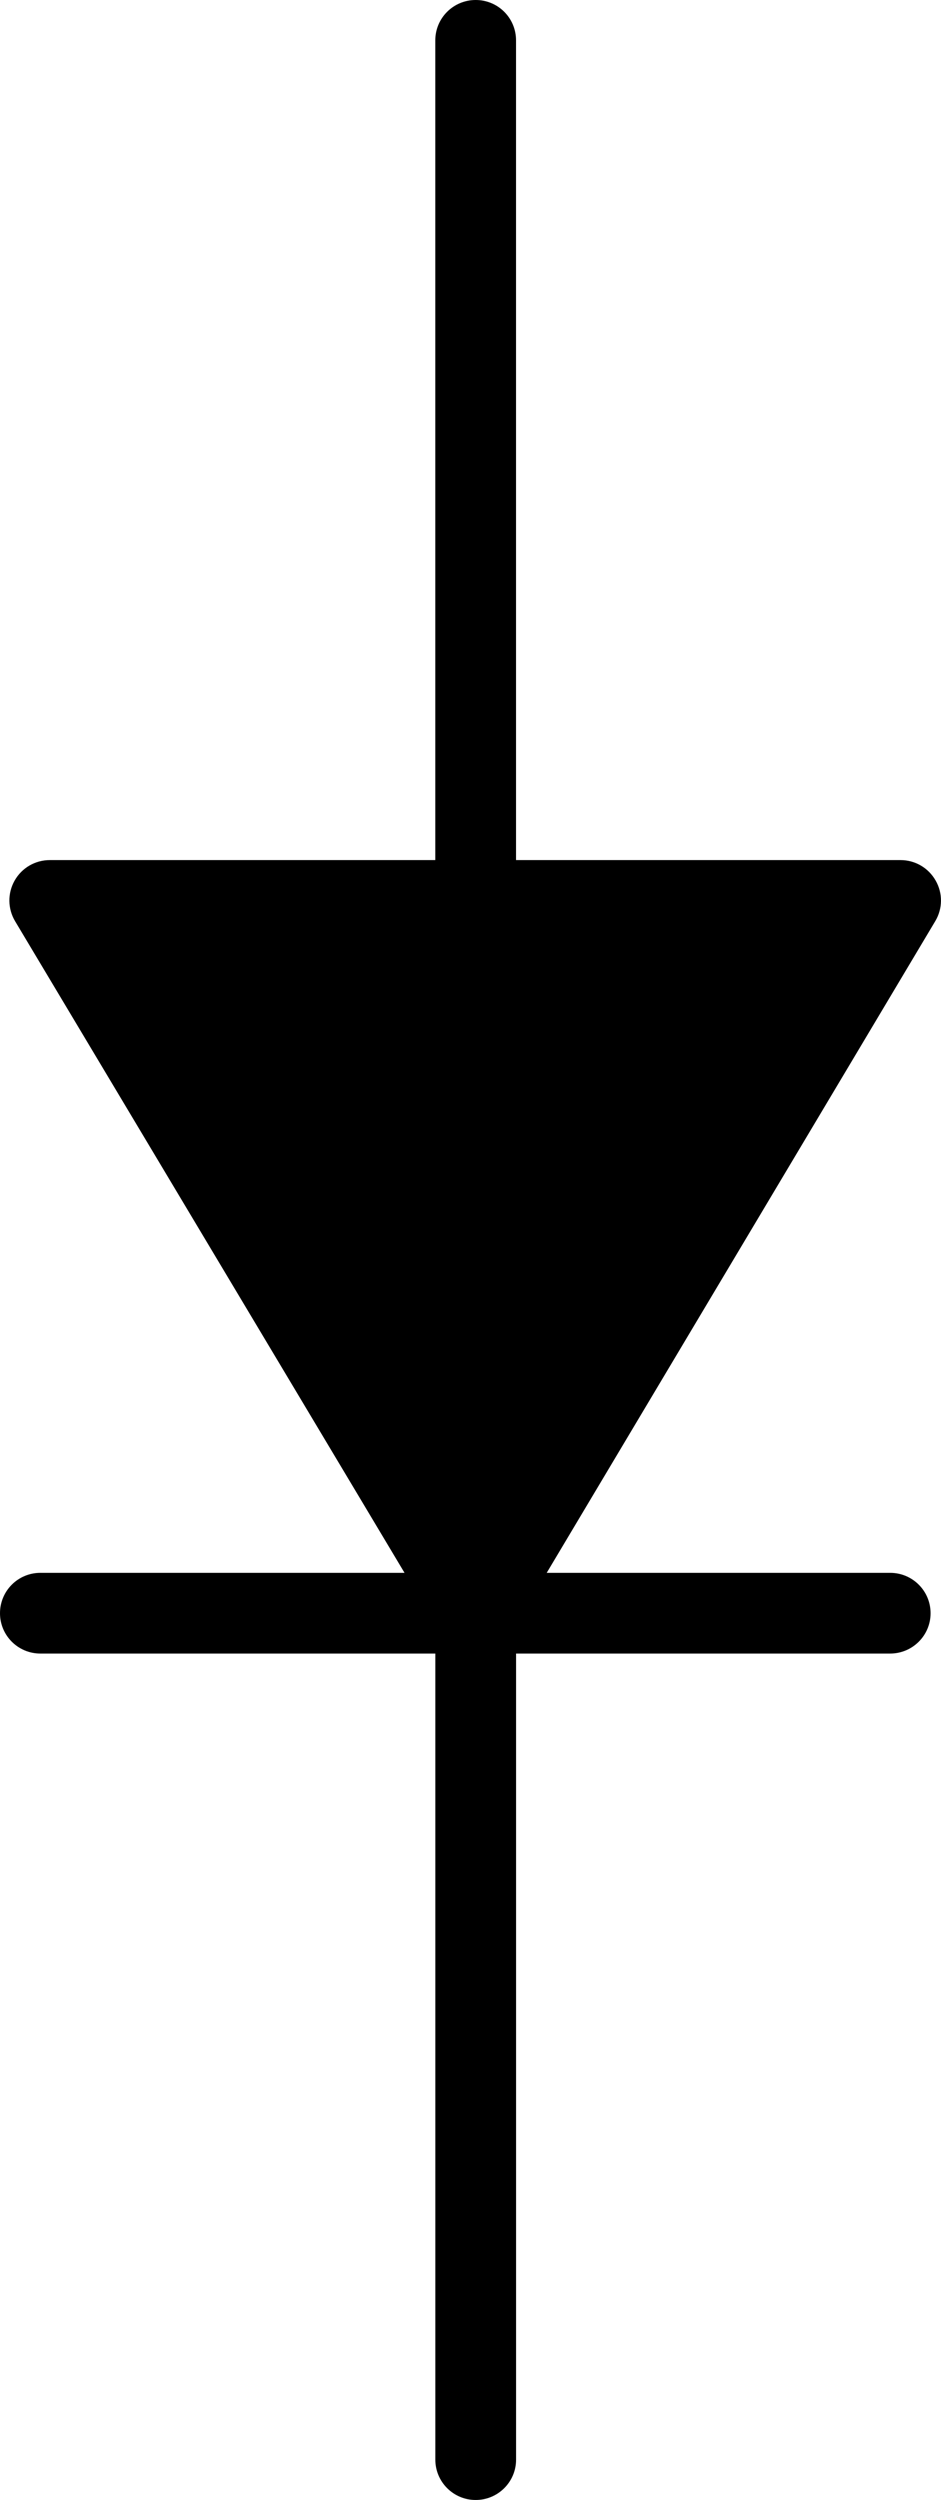 <?xml version="1.0" encoding="UTF-8" standalone="no"?>
<svg
   xmlns:dc="http://purl.org/dc/elements/1.1/"
   xmlns:cc="http://creativecommons.org/ns#"
   xmlns:rdf="http://www.w3.org/1999/02/22-rdf-syntax-ns#"
   xmlns:svg="http://www.w3.org/2000/svg"
   xmlns="http://www.w3.org/2000/svg"
   xmlns:sodipodi="http://sodipodi.sourceforge.net/DTD/sodipodi-0.dtd"
   xmlns:inkscape="http://www.inkscape.org/namespaces/inkscape"
   version="1.0"
   baseProfile="tiny"
   x="0px"
   y="0px"
   width="23.31"
   height="61.883"
   id="svg2"
   sodipodi:version="0.32"
   inkscape:version="0.46"
   sodipodi:docname="diode.svg"
   inkscape:output_extension="org.inkscape.output.svg.inkscape">
  <defs
     id="defs31">
    <inkscape:perspective
       sodipodi:type="inkscape:persp3d"
       inkscape:vp_x="0 : 31.5 : 1"
       inkscape:vp_y="0 : 1000 : 0"
       inkscape:vp_z="36 : 31.5 : 1"
       inkscape:persp3d-origin="18 : 21 : 1"
       id="perspective35" />
  </defs>
  <sodipodi:namedview
     inkscape:window-height="728"
     inkscape:window-width="953"
     inkscape:pageshadow="2"
     inkscape:pageopacity="0.0"
     guidetolerance="10.0"
     gridtolerance="10.0"
     objecttolerance="10.0"
     borderopacity="1.0"
     bordercolor="#666666"
     pagecolor="#ffffff"
     id="base"
     showgrid="false"
     inkscape:zoom="7.8412698"
     inkscape:cx="-4.5091093"
     inkscape:cy="31.5"
     inkscape:window-x="50"
     inkscape:window-y="25"
     inkscape:current-layer="schematic" />
  <rect
     id="connector1terminal"
     x="11.68"
     y="0.896"
     width="0.208"
     height="0.208" />
  <rect
     id="connector0terminal"
     x="11.696"
     y="60.796"
     width="0.208"
     height="0.208" />
  <rect
     id="connector1pin"
     x="11.075"
     y="0.791"
     width="1.375"
     height="19.75" />
  <rect
     id="connector0pin"
     x="11.076"
     y="41.499"
     width="1.375"
     height="19.75" />
  <g
     id="schematic"
     style="display:inline">
    <g
       id="g8">
      <path
         sodipodi:type="star"
         style="opacity:1;fill:#000000;fill-opacity:1;fill-rule:nonzero;stroke:none;stroke-width:2;stroke-linecap:round;stroke-linejoin:round;stroke-miterlimit:4;stroke-dasharray:none;stroke-opacity:1"
         id="path3202"
         sodipodi:sides="3"
         sodipodi:cx="2.6781378"
         sodipodi:cy="22.986052"
         sodipodi:r1="11.860324"
         sodipodi:r2="5.9301615"
         sodipodi:arg1="1.5707963"
         sodipodi:arg2="2.6179939"
         inkscape:flatsided="false"
         inkscape:rounded="0"
         inkscape:randomized="0"
         d="M 2.678,34.846 L -2.458,25.951 L -7.593,17.056 L 2.678,17.056 L 12.949,17.056 L 7.814,25.951 L 2.678,34.846 z"
         transform="translate(8.927,4.591)" />
      <path
         d="M 22.309,21.29 C 22.669,21.29 23,21.483 23.178,21.798 L 23.178,21.798 C 23.357,22.111 23.353,22.494 23.167,22.803 L 23.167,22.803 L 12.642,40.443 C 12.463,40.744 12.136,40.931 11.784,40.931 L 11.784,40.931 C 11.434,40.931 11.104,40.746 10.925,40.445 L 10.925,40.445 L 0.375,22.805 C 0.189,22.494 0.185,22.111 0.362,21.798 L 0.362,21.798 C 0.54,21.483 0.871,21.29 1.233,21.29 L 1.233,21.29 L 22.309,21.29 M 11.782,37.981 L 20.547,23.291 L 2.995,23.291 L 11.782,37.981 L 11.782,37.981 z"
         id="path10"
         style="fill:#000000;fill-rule:nonzero;stroke:none;stroke-opacity:1" />
      <path
         d="M 1,40.931 C 0.447,40.931 0,40.484 0,39.933 L 0,39.933 C 0,39.379 0.447,38.933 1,38.933 L 1,38.933 L 22.051,38.933 C 22.603,38.933 23.052,39.379 23.052,39.933 L 23.052,39.933 C 23.052,40.484 22.603,40.931 22.051,40.931 L 22.051,40.931 L 1,40.931 L 1,40.931 z"
         id="path12" />
      <path
         d="M 10.783,22.051 L 10.783,0.999 C 10.783,0.446 11.231,0 11.784,0 L 11.784,0 C 12.337,0 12.783,0.446 12.783,0.999 L 12.783,0.999 L 12.783,22.051 C 12.783,22.604 12.337,23.052 11.784,23.052 L 11.784,23.052 C 11.231,23.052 10.783,22.604 10.783,22.051 L 10.783,22.051 z"
         id="path14" />
      <path
         d="M 10.784,60.885 L 10.784,39.833 C 10.784,39.279 11.232,38.832 11.783,38.832 L 11.783,38.832 C 12.336,38.832 12.784,39.279 12.784,39.833 L 12.784,39.833 L 12.784,60.885 C 12.784,61.436 12.336,61.883 11.783,61.883 L 11.783,61.883 C 11.232,61.883 10.784,61.436 10.784,60.885 L 10.784,60.885 z"
         id="path16" />
    </g>
  </g>
</svg>
